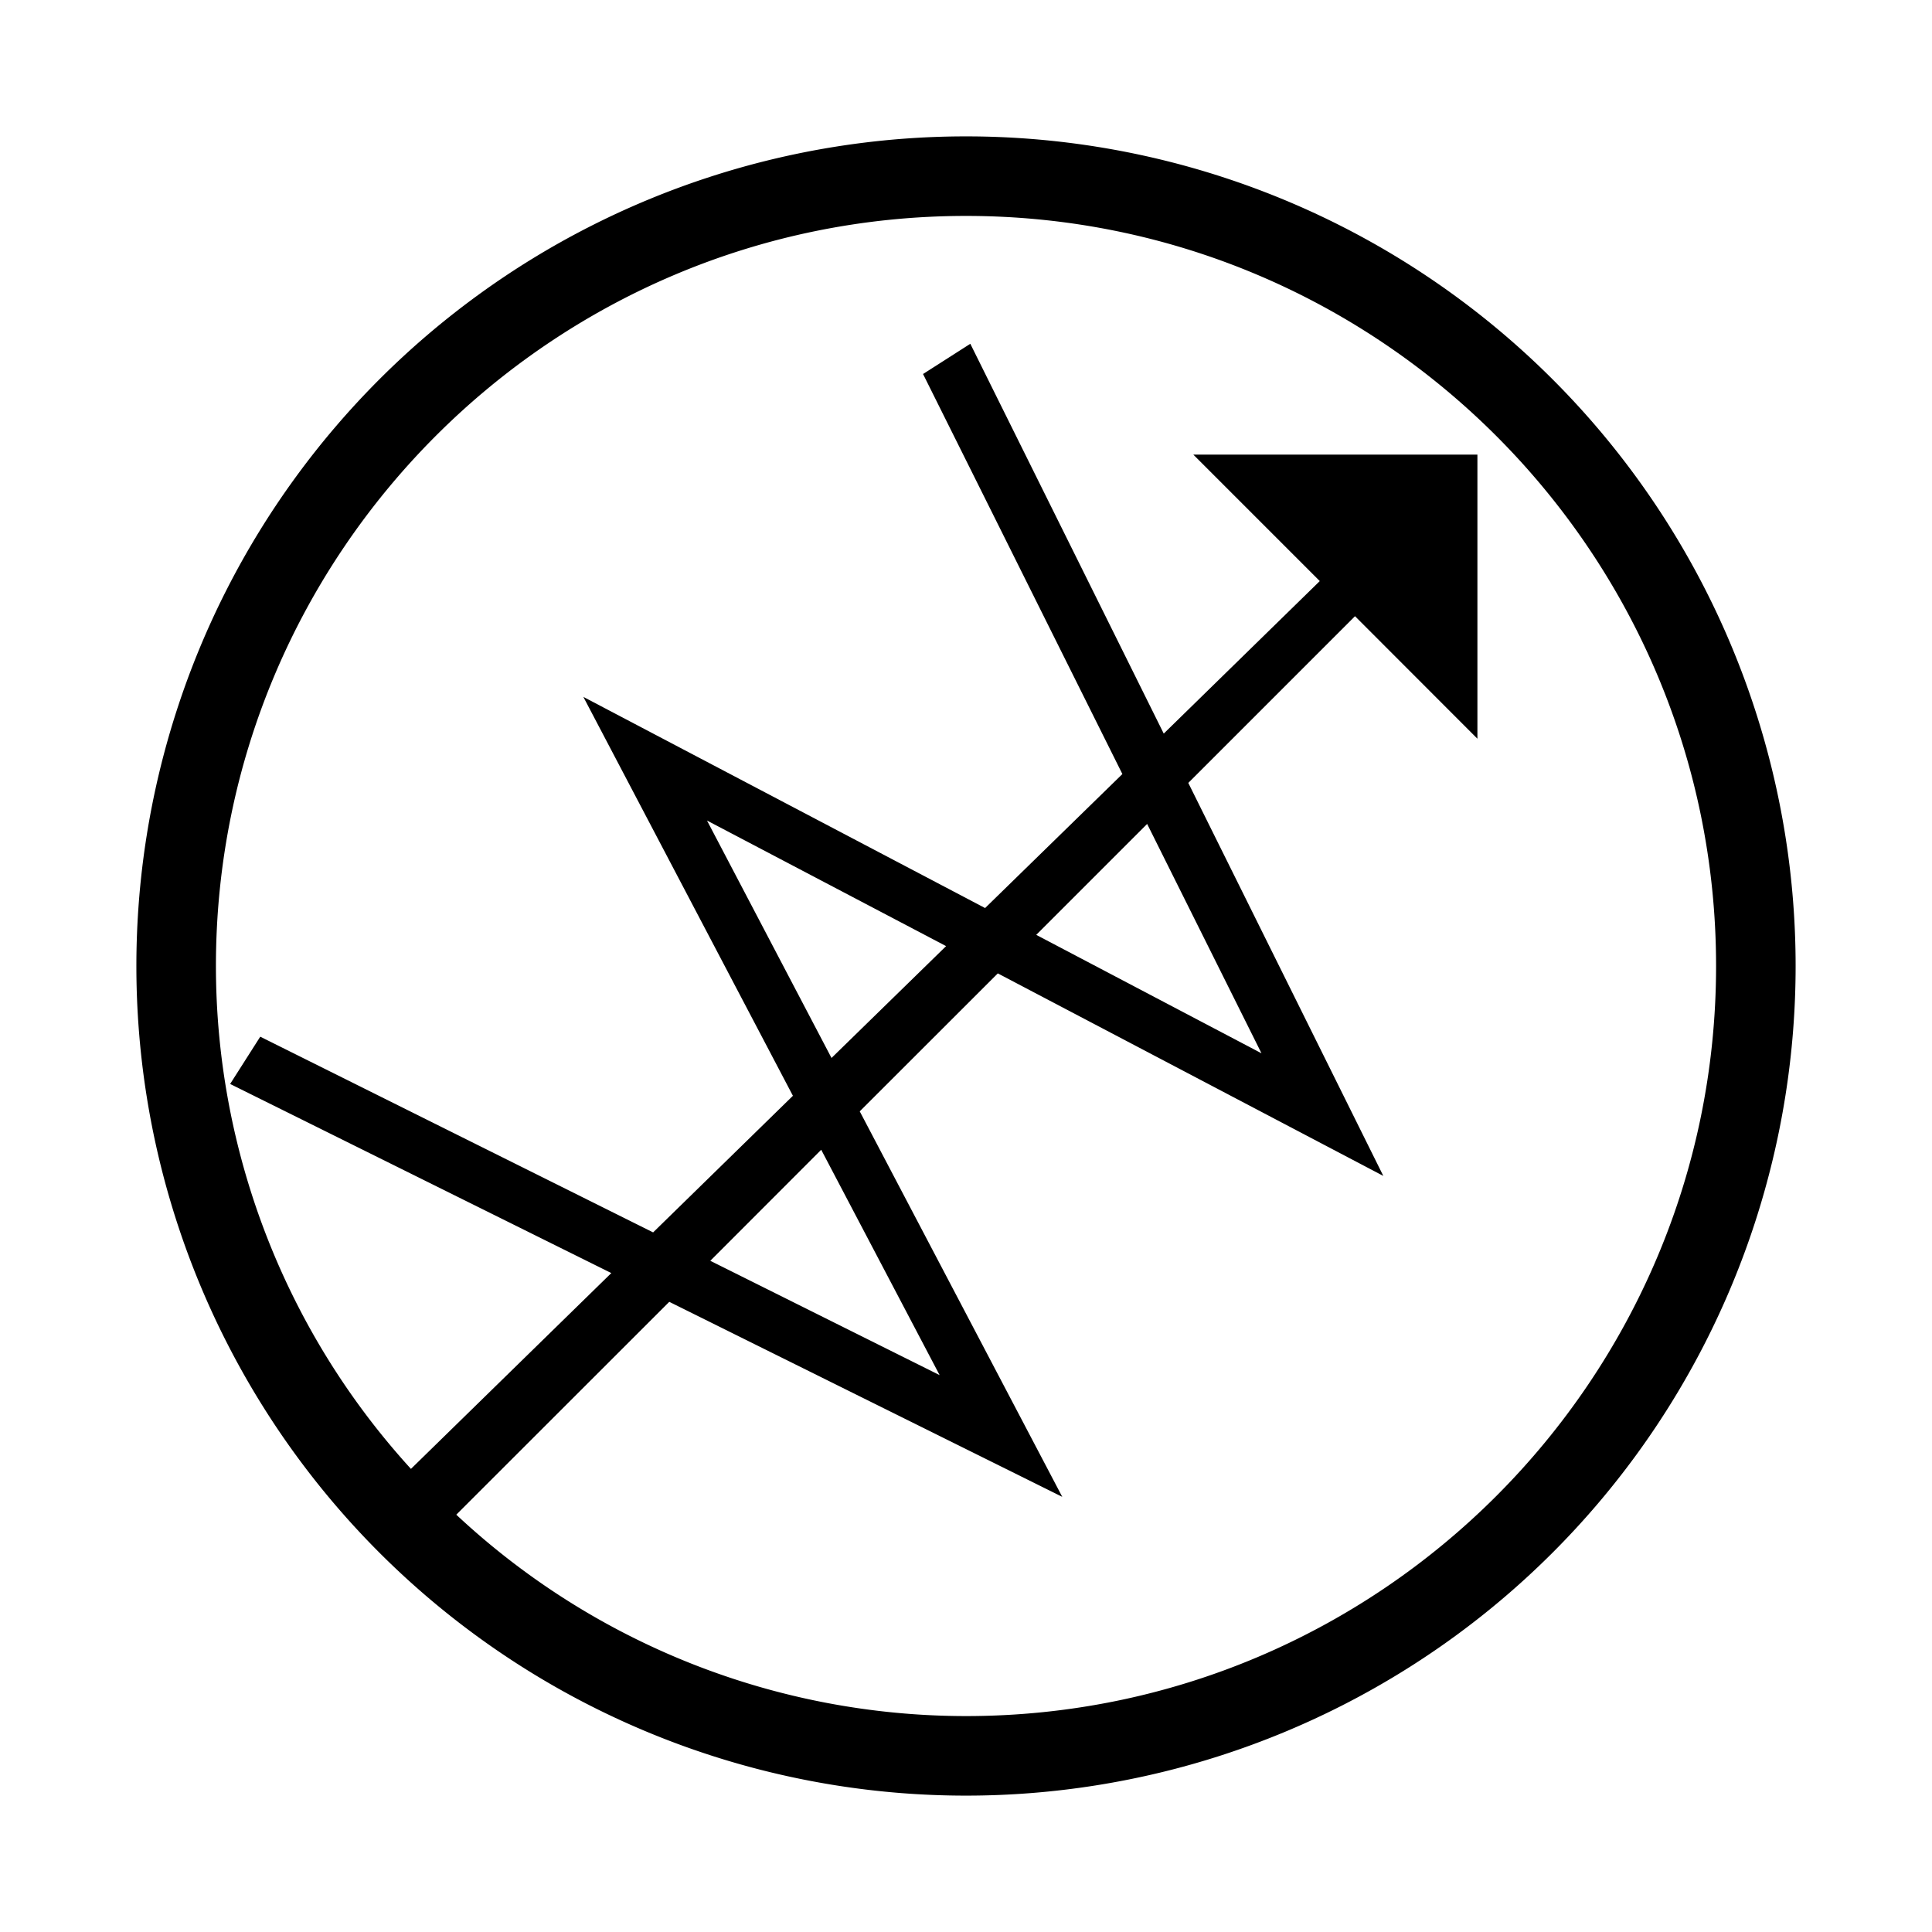 <svg xmlns="http://www.w3.org/2000/svg" viewBox="0 0 17 17"><path d="M8.5 1.2a7.3 7.3 0 1 0 0 14.6 7.3 7.3 0 0 0 0-14.6zm0 13.9a6.568 6.568 0 0 1-4.485-1.772l1.874-1.873 3.458 1.716-1.782-3.392L8.78 8.565l3.392 1.782-1.716-3.458 1.467-1.467L13 6.5V4h-2.5l1.113 1.113-1.373 1.342-1.702-3.43-.416.266 1.754 3.52L8.668 7.99 5.133 6.132l1.844 3.51-1.23 1.202L2.29 9.122l-.265.416 3.354 1.664-1.763 1.723A6.566 6.566 0 0 1 1.9 8.5c0-3.64 2.96-6.6 6.6-6.6s6.6 2.96 6.6 6.6-2.96 6.6-6.6 6.6zm-2.25-4.006l.976-.977L8.268 12.1 6.25 11.094zM7.317 9.31L6.221 7.22l2.104 1.105-1.007.983zm1.8-1.083l.977-.977L11.1 9.268 9.118 8.226z"/></svg>